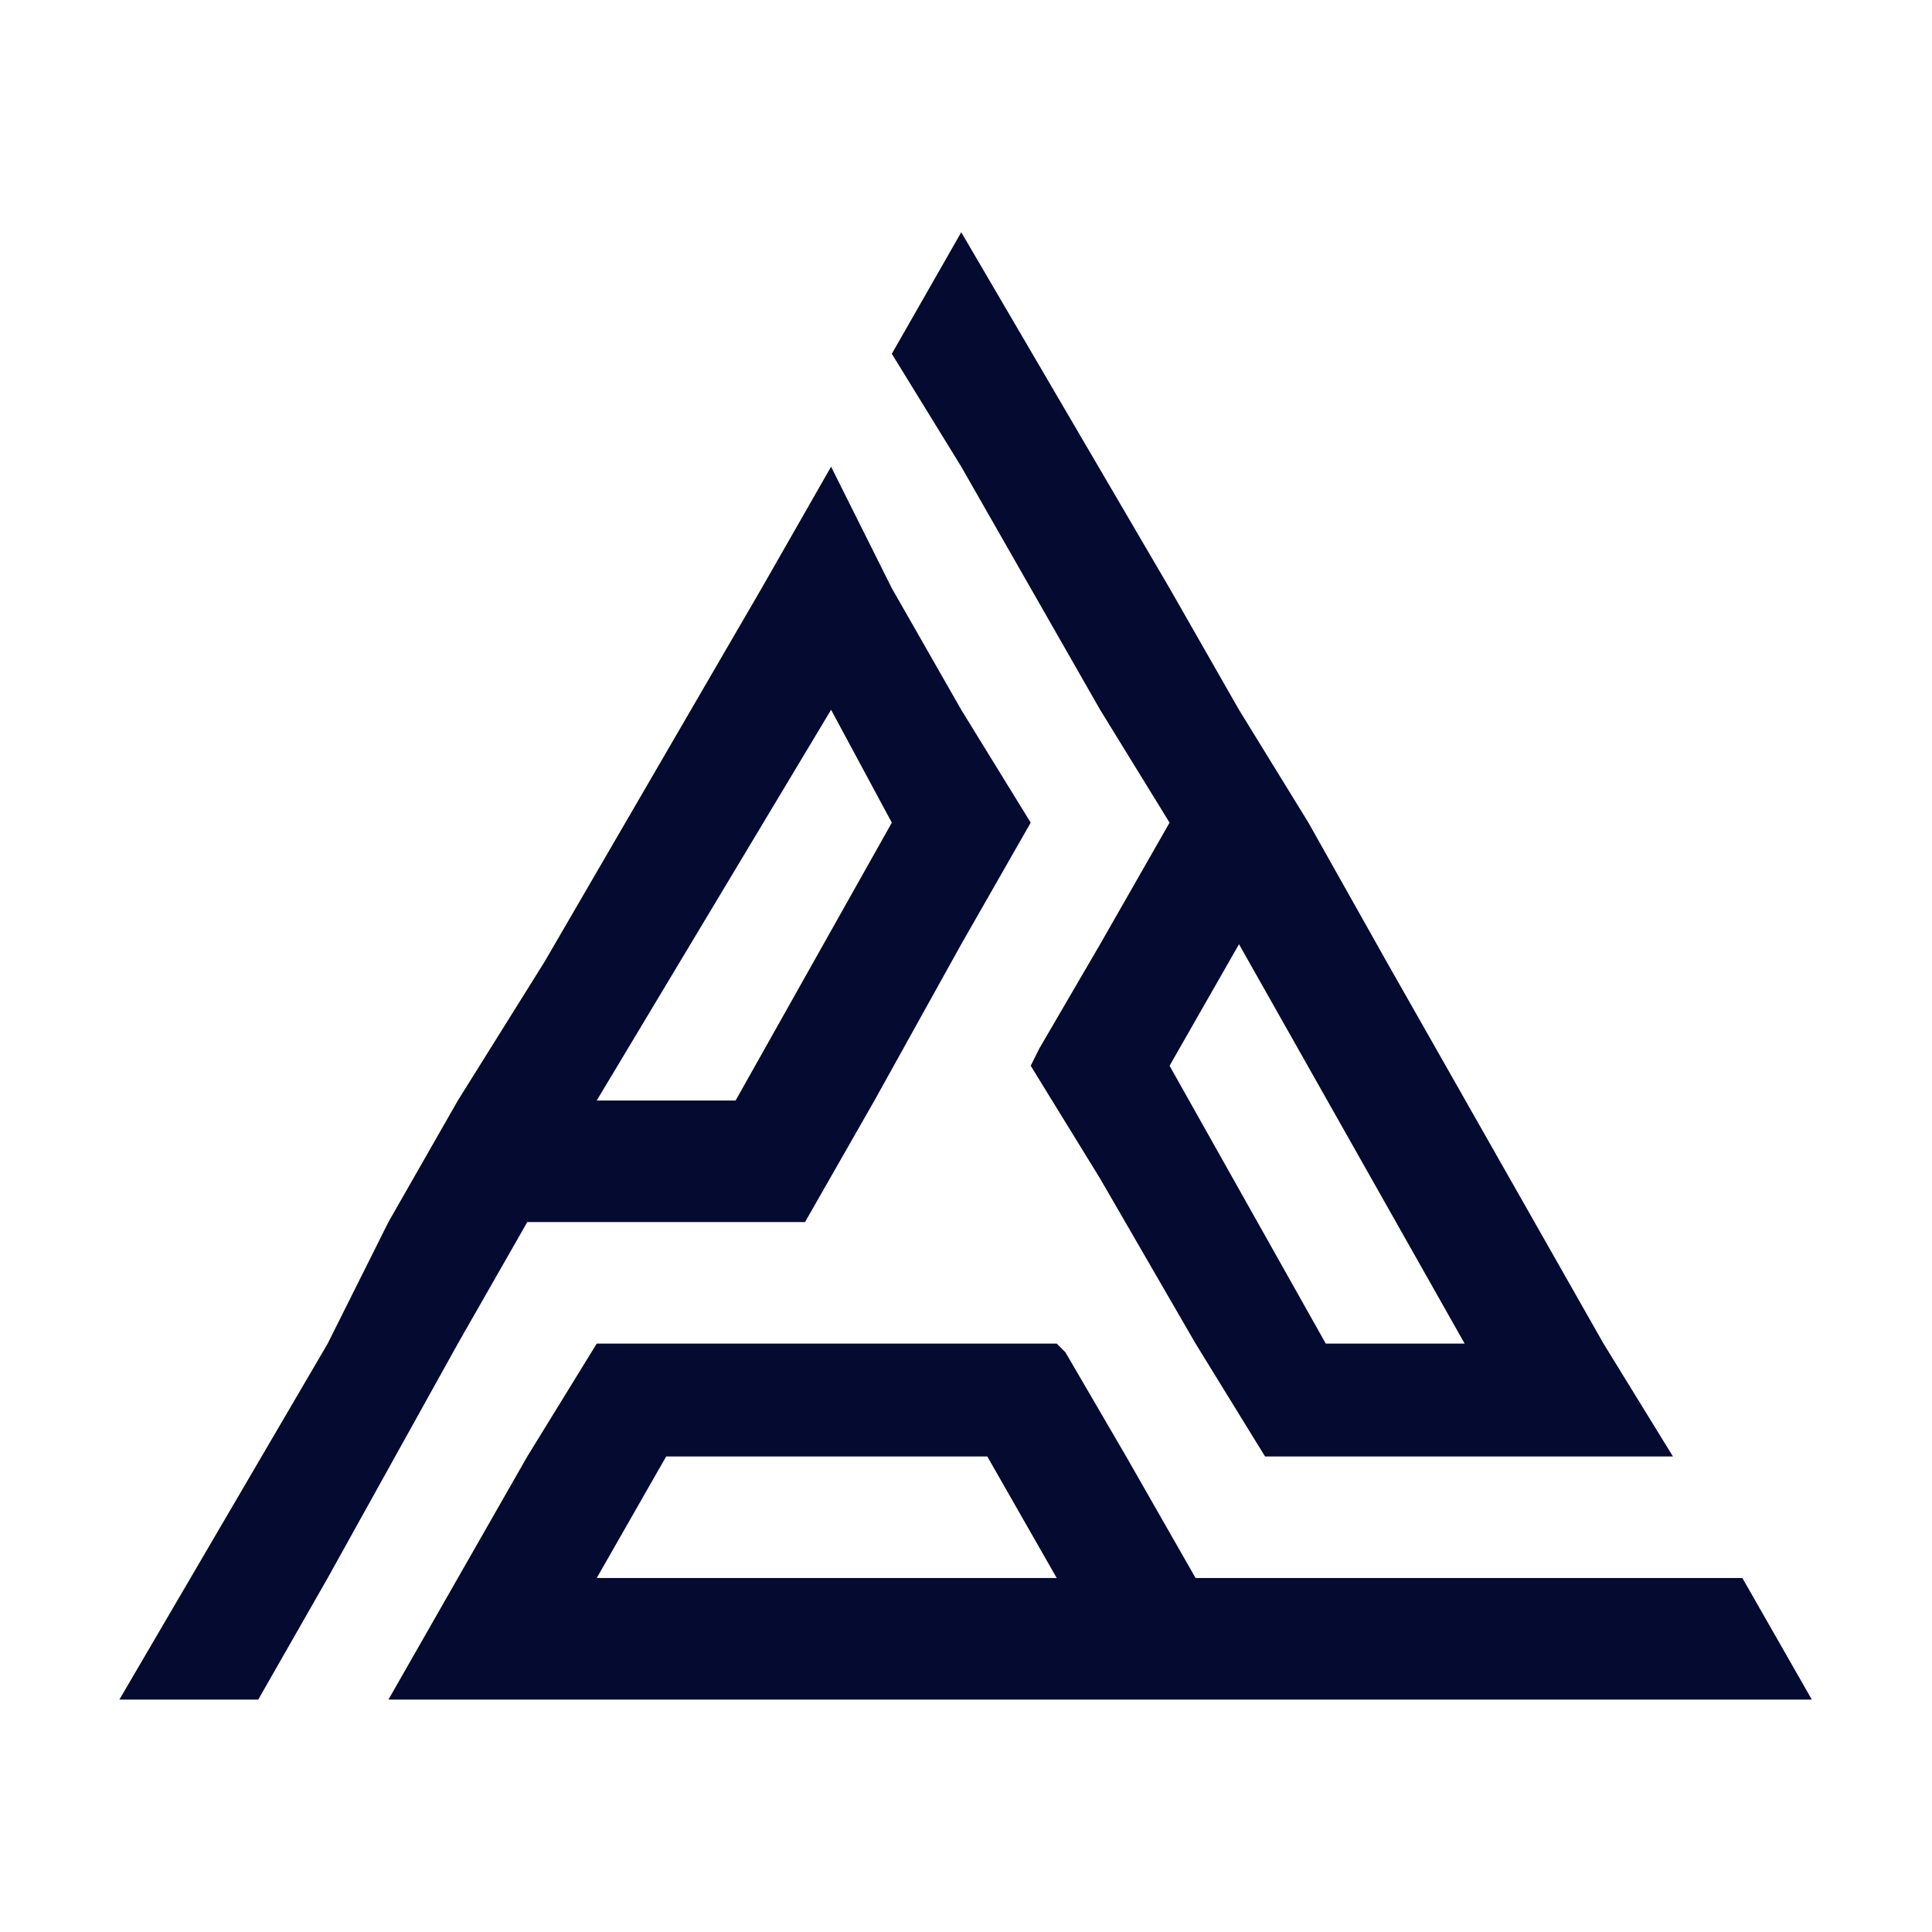 <svg xmlns="http://www.w3.org/2000/svg" xmlns:xlink="http://www.w3.org/1999/xlink" width="500" zoomAndPan="magnify" viewBox="0 0 375 375" height="500" preserveAspectRatio="xMidYMid meet" version="1.0"><defs><clipPath id="id1"><path d="M 23.172 45 L 351.672 45 L 351.672 329.984 L 23.172 329.984 Z M 23.172 45 " clip-rule="nonzero"/></clipPath></defs><g clip-path="url(#id1)"><path fill="#050a30" d="M 63.602 260.793 L 23.172 329.887 L 50.125 329.887 L 63.602 306.293 L 88.871 260.793 L 102.348 237.199 L 156.258 237.199 L 169.734 213.605 L 186.578 183.27 L 200.059 159.676 L 186.578 137.77 L 173.102 114.176 L 161.312 90.582 L 147.832 114.176 L 105.719 186.641 L 88.871 213.605 L 75.395 237.199 Z M 270.812 329.887 L 351.672 329.887 L 338.195 306.293 L 232.062 306.293 L 218.586 282.699 L 206.797 262.477 L 205.109 260.793 L 115.824 260.793 L 102.348 282.699 L 75.395 329.887 Z M 205.109 306.293 L 115.824 306.293 L 129.305 282.699 L 191.633 282.699 Z M 227.012 114.176 L 186.578 45.078 L 173.102 68.672 L 186.578 90.582 L 213.535 137.77 L 227.012 159.676 L 213.535 183.27 L 201.742 203.492 L 200.059 206.863 L 213.535 228.773 L 232.062 260.793 L 245.543 282.699 L 324.719 282.699 L 311.242 260.793 L 269.125 186.641 L 253.965 159.676 L 240.488 137.77 Z M 240.488 183.27 L 284.289 260.793 L 257.332 260.793 L 227.012 206.863 Z M 115.824 213.605 L 161.312 137.77 L 173.102 159.676 L 142.781 213.605 Z M 115.824 213.605 " fill-opacity="1" fill-rule="evenodd"/></g></svg>